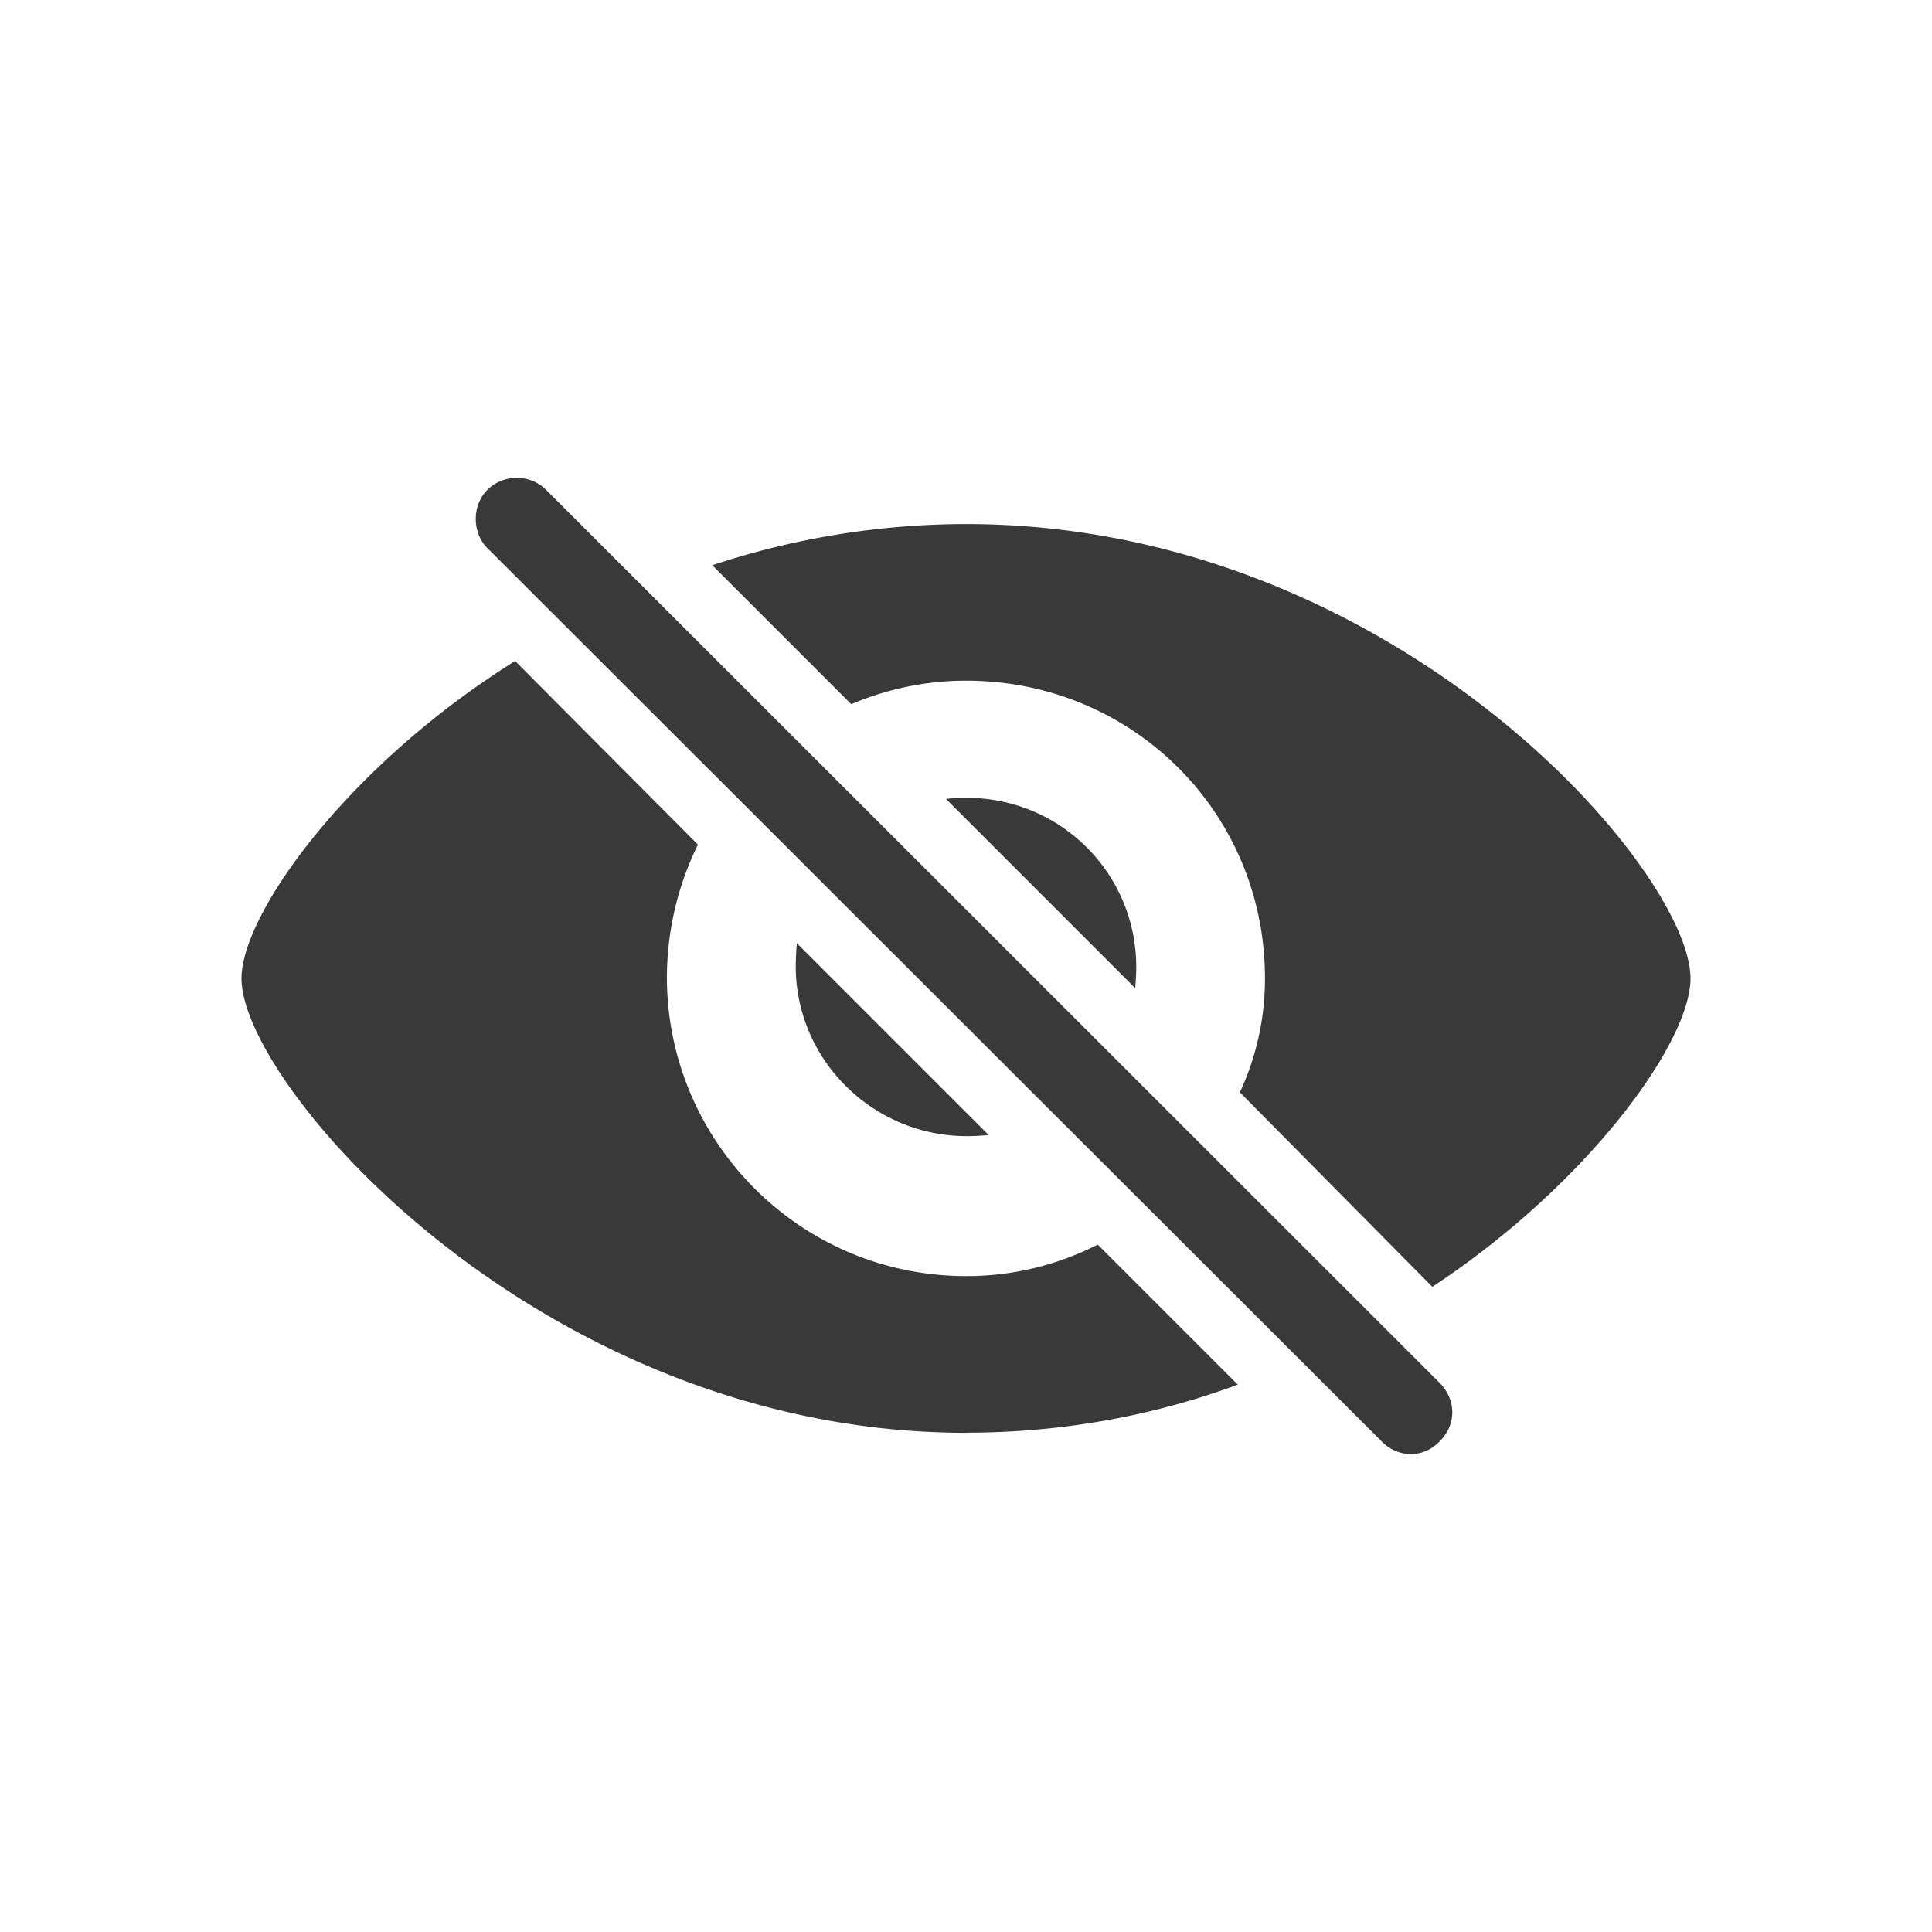 <svg xmlns="http://www.w3.org/2000/svg" fill="none" viewBox="0 0 16 16"><path fill="#393939" fill-rule="evenodd" d="M11.924 11.936c.142-.146.133-.345 0-.482L4.523 4.057c-.133-.133-.354-.133-.487 0-.128.128-.128.354 0 .482l7.405 7.397c.133.137.345.146.482 0Zm-.062-1.279C13.155 9.803 14 8.63 14 8.103c0-.899-2.457-3.763-5.998-3.763a6.687 6.687 0 0 0-2.103.341l1.151 1.151a2.422 2.422 0 0 1 .952-.195c1.368 0 2.474 1.085 2.474 2.466 0 .336-.075.659-.208.943l1.594 1.611Zm-3.86 1.208c.819 0 1.58-.15 2.249-.398l-1.16-1.16a2.381 2.381 0 0 1-1.089.261c-1.381 0-2.474-1.12-2.479-2.466 0-.398.093-.775.257-1.107L4.266 5.474C2.872 6.346 2 7.572 2 8.103c0 .894 2.501 3.763 6.002 3.763ZM9.401 8.183a2.142 2.142 0 0 0 .009-.173c0-.775-.624-1.403-1.408-1.403a2.031 2.031 0 0 0-.168.009l1.567 1.567Zm-1.394 1.226c.062 0 .12-.004.181-.009l-1.589-1.589a2.736 2.736 0 0 0-.009.19c0 .779.642 1.408 1.417 1.408Z" clip-rule="evenodd" /></svg>
